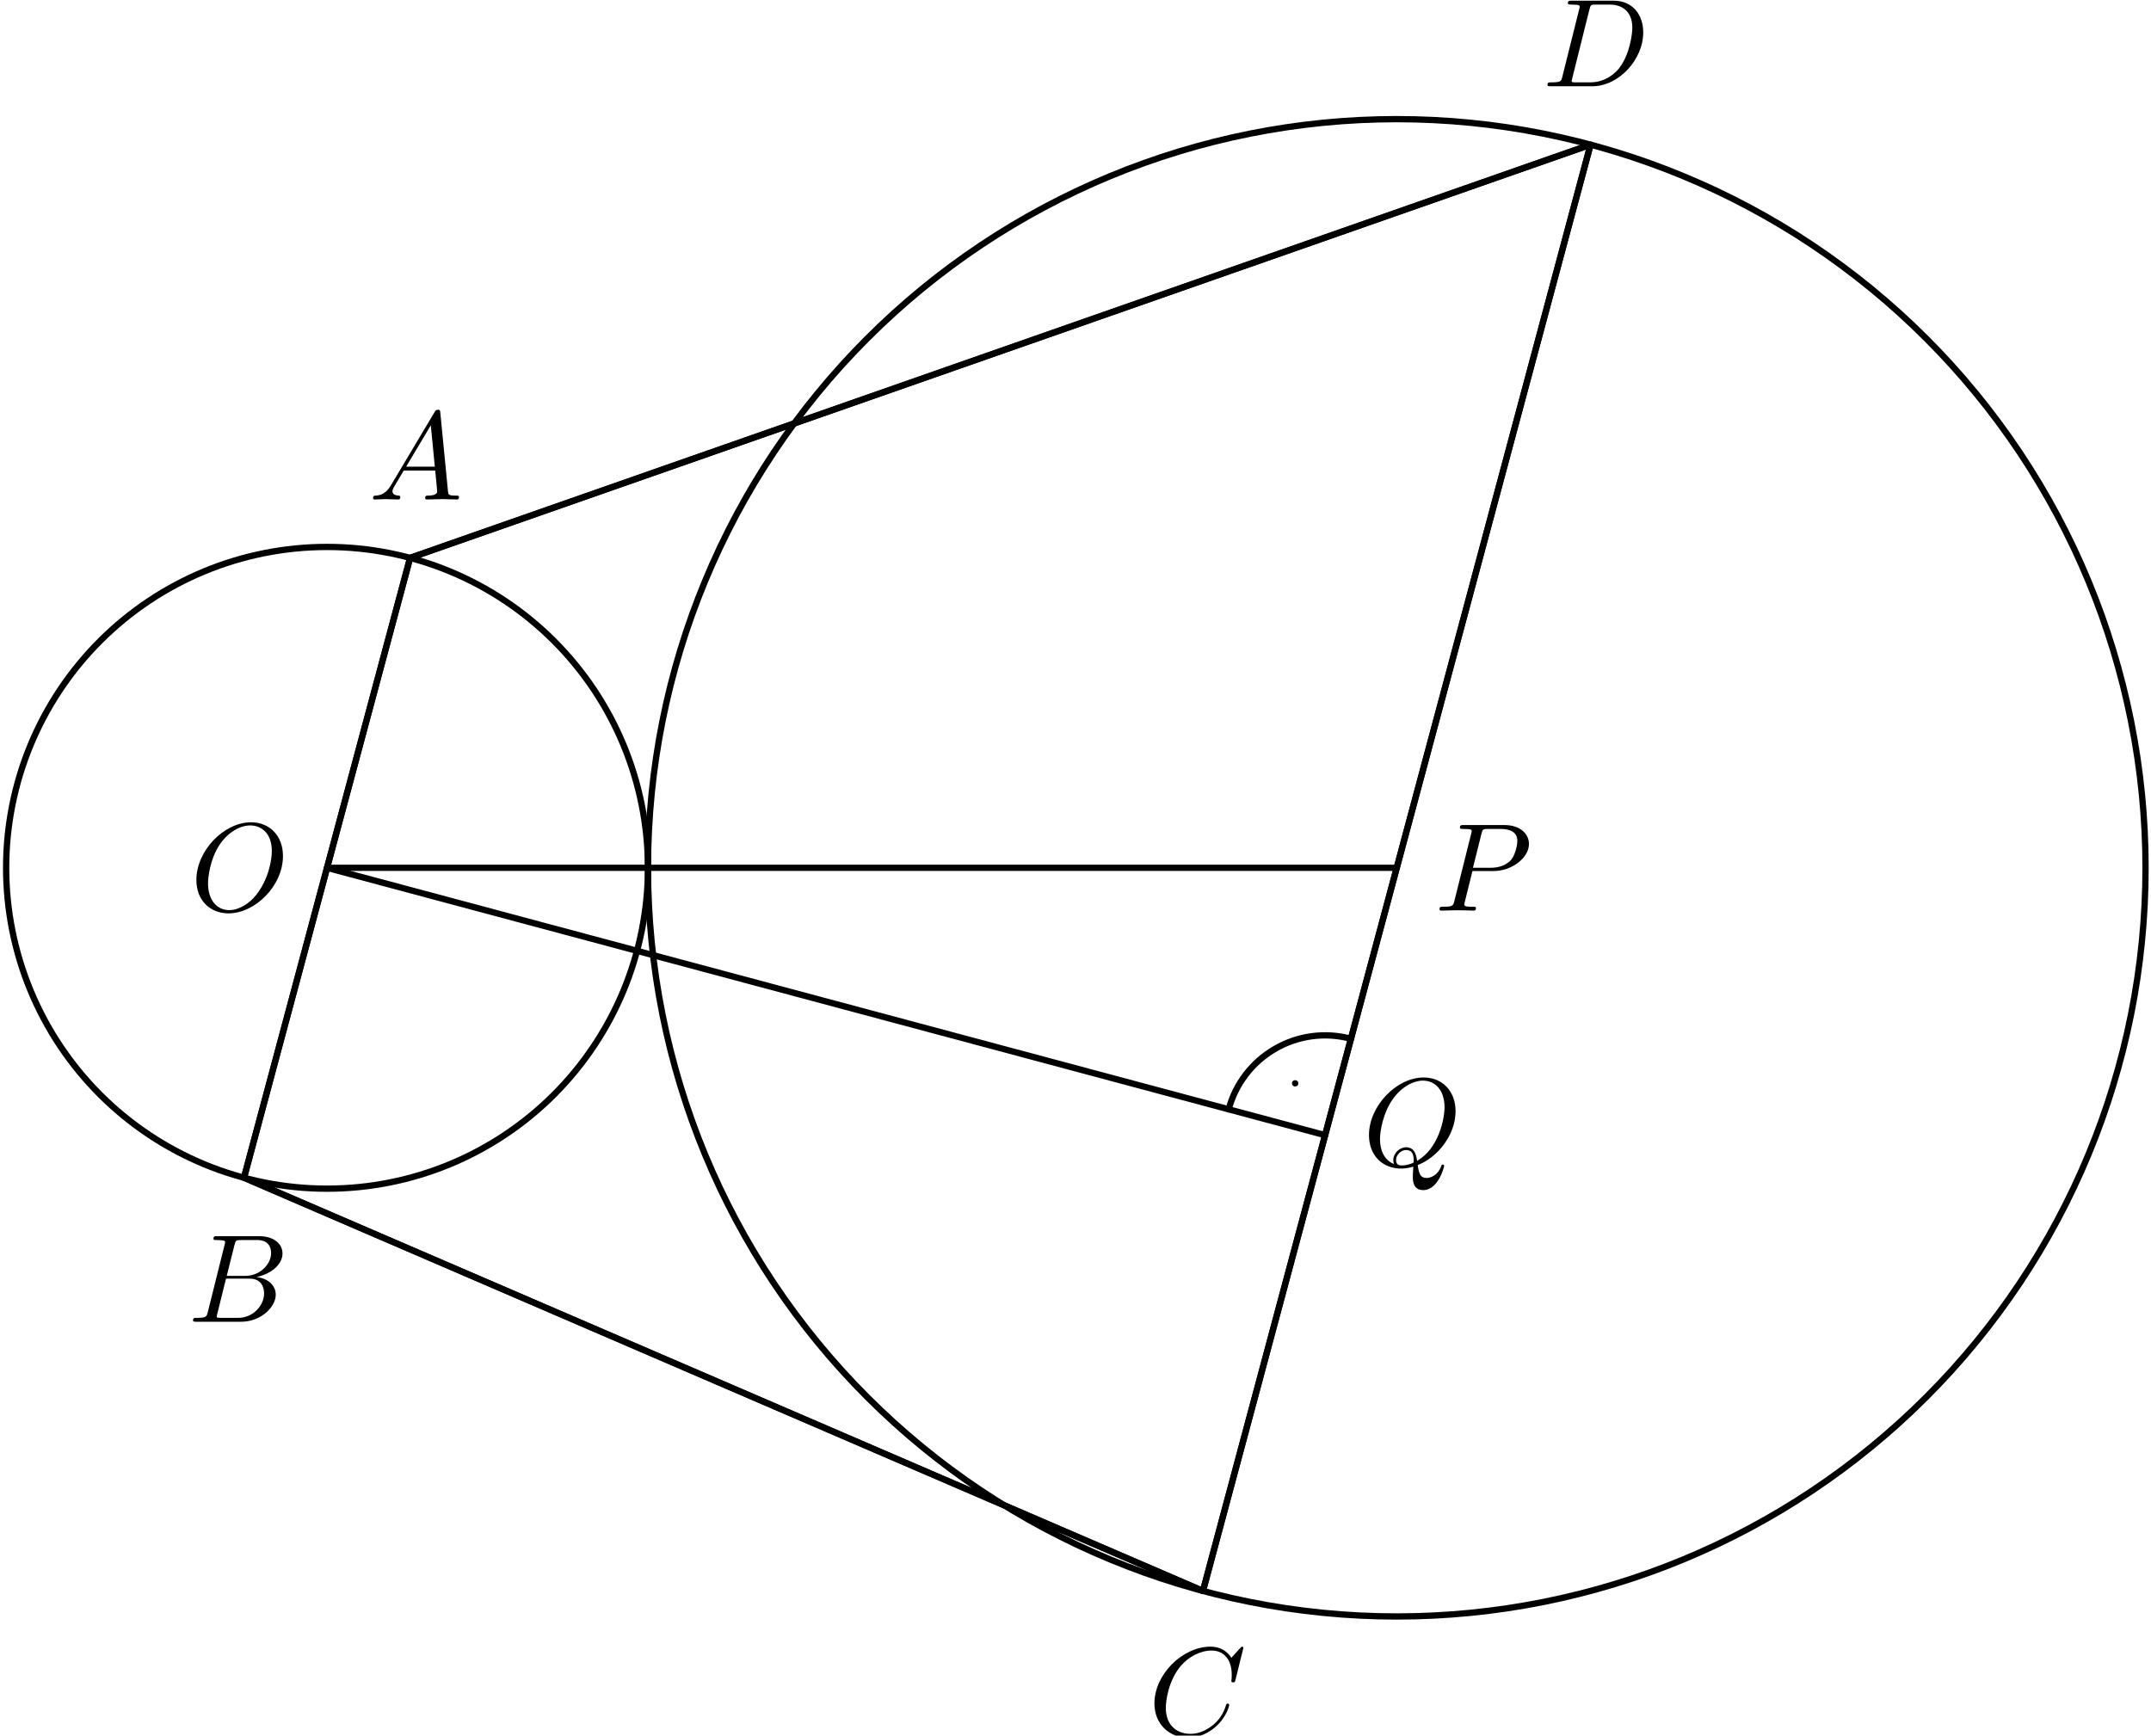 <?xml version='1.0' encoding='UTF-8'?>
<!-- This file was generated by dvisvgm 3.1.1 -->
<svg version='1.1' xmlns='http://www.w3.org/2000/svg' xmlns:xlink='http://www.w3.org/1999/xlink' width='171pt' height='138pt' viewBox='0 -138 171 138'>
<g id='page1'>
<g transform='matrix(1 0 0 -1 0 0)'>
<path d='M51.512 69C51.512 75.766 48.824 82.254 44.039 87.039C39.254 91.824 32.766 94.512 26 94.512C19.234 94.512 12.746 91.824 7.961 87.039C3.176 82.254 .488 75.766 .488 69C.488 62.234 3.176 55.746 7.961 50.961C12.746 46.176 19.234 43.488 26 43.488C32.766 43.488 39.254 46.176 44.039 50.961C48.824 55.746 51.512 62.234 51.512 69Z' stroke='#000' fill='none' stroke-width='.5' stroke-miterlimit='10' stroke-linejoin='bevel'/>
<path d='M170.566 69C170.566 84.789 164.293 99.93 153.129 111.09C141.969 122.254 126.828 128.527 111.039 128.527C95.25 128.527 80.109 122.254 68.949 111.09C57.785 99.93 51.512 84.789 51.512 69C51.512 53.211 57.785 38.07 68.949 26.91C80.109 15.746 95.25 9.473 111.039 9.473C126.828 9.473 141.969 15.746 153.129 26.91C164.293 38.07 170.566 53.211 170.566 69Z' stroke='#000' fill='none' stroke-width='.5' stroke-miterlimit='10' stroke-linejoin='bevel'/>
<path d='M32.602 93.641L19.398 44.359L95.633 11.5L126.445 126.5Z' stroke='#000' fill='none' stroke-width='.5' stroke-miterlimit='10' stroke-linejoin='bevel'/>
<path d='M31.09 99.431C30.692 98.763 30.303 98.624 29.865 98.594C29.746 98.584 29.656 98.584 29.656 98.395C29.656 98.335 29.706 98.285 29.785 98.285C30.054 98.285 30.363 98.315 30.642 98.315C30.971 98.315 31.319 98.285 31.638 98.285C31.698 98.285 31.827 98.285 31.827 98.475C31.827 98.584 31.738 98.594 31.668 98.594C31.439 98.614 31.2 98.694 31.2 98.943C31.2 99.062 31.26 99.172 31.339 99.311L32.096 100.586H34.597C34.616 100.377 34.756 99.022 34.756 98.923C34.756 98.624 34.238 98.594 34.039 98.594C33.899 98.594 33.8 98.594 33.8 98.395C33.8 98.285 33.919 98.285 33.939 98.285C34.347 98.285 34.776 98.315 35.184 98.315C35.433 98.315 36.061 98.285 36.31 98.285C36.37 98.285 36.489 98.285 36.489 98.485C36.489 98.594 36.39 98.594 36.26 98.594C35.642 98.594 35.642 98.664 35.612 98.953L35.005 105.178C34.985 105.378 34.985 105.417 34.816 105.417C34.656 105.417 34.616 105.348 34.557 105.248L31.09 99.431ZM32.286 100.895L34.248 104.182L34.567 100.895H32.286Z'/>
<path d='M16.522 33.684C16.423 33.295 16.403 33.216 15.616 33.216C15.447 33.216 15.347 33.216 15.347 33.017C15.347 32.907 15.437 32.907 15.616 32.907H19.172C20.746 32.907 21.921 34.082 21.921 35.058C21.921 35.776 21.344 36.353 20.377 36.463C21.413 36.652 22.459 37.389 22.459 38.336C22.459 39.073 21.802 39.71 20.606 39.71H17.259C17.07 39.71 16.971 39.71 16.971 39.511C16.971 39.402 17.06 39.402 17.249 39.402C17.269 39.402 17.459 39.402 17.628 39.382C17.807 39.362 17.897 39.352 17.897 39.222C17.897 39.183 17.887 39.153 17.857 39.033L16.522 33.684ZM18.026 36.553L18.644 39.023C18.734 39.372 18.754 39.402 19.182 39.402H20.467C21.344 39.402 21.553 38.814 21.553 38.376C21.553 37.499 20.696 36.553 19.481 36.553H18.026ZM17.578 33.216C17.439 33.216 17.419 33.216 17.359 33.226C17.259 33.236 17.229 33.246 17.229 33.325C17.229 33.355 17.229 33.375 17.279 33.554L17.967 36.333H19.849C20.806 36.333 20.995 35.596 20.995 35.168C20.995 34.182 20.108 33.216 18.933 33.216H17.578Z'/>
<path d='M98.846 6.973C98.846 7.003 98.826 7.073 98.737 7.073C98.707 7.073 98.697 7.063 98.587 6.953L97.89 6.186C97.8 6.326 97.342 7.073 96.236 7.073C94.015 7.073 91.774 4.871 91.774 2.561C91.774 .917 92.949-.169 94.473-.169C95.34-.169 96.097 .23 96.625 .688C97.551 1.505 97.721 2.411 97.721 2.441C97.721 2.541 97.621 2.541 97.601 2.541C97.541 2.541 97.492 2.521 97.472 2.441C97.382 2.152 97.153 1.445 96.465 .867C95.778 .309 95.151 .14 94.632 .14C93.736 .14 92.68 .658 92.68 2.212C92.68 2.78 92.889 4.393 93.885 5.559C94.493 6.266 95.429 6.764 96.316 6.764C97.332 6.764 97.92 5.997 97.92 4.841C97.92 4.443 97.89 4.433 97.89 4.334C97.89 4.234 97.999 4.234 98.039 4.234C98.169 4.234 98.169 4.254 98.219 4.433L98.846 6.973Z'/>
<path d='M124.208 131.919C124.108 131.53 124.088 131.451 123.301 131.451C123.132 131.451 123.022 131.451 123.022 131.262C123.022 131.142 123.112 131.142 123.301 131.142H126.598C128.67 131.142 130.633 133.244 130.633 135.425C130.633 136.83 129.786 137.945 128.292 137.945H124.945C124.755 137.945 124.646 137.945 124.646 137.756C124.646 137.637 124.736 137.637 124.935 137.637C125.064 137.637 125.243 137.627 125.363 137.617C125.523 137.597 125.582 137.567 125.582 137.457C125.582 137.418 125.572 137.388 125.543 137.268L124.208 131.919ZM126.359 137.258C126.449 137.607 126.469 137.637 126.897 137.637H127.963C128.939 137.637 129.766 137.109 129.766 135.794C129.766 135.306 129.567 133.672 128.72 132.576C128.431 132.208 127.644 131.451 126.419 131.451H125.293C125.154 131.451 125.134 131.451 125.074 131.461C124.975 131.471 124.945 131.481 124.945 131.56C124.945 131.59 124.945 131.61 124.994 131.789L126.359 137.258Z'/>
<path d='M26 69H111.039' stroke='#000' fill='none' stroke-width='.5' stroke-miterlimit='10' stroke-linecap='round' stroke-linejoin='round'/>
<path d='M32.602 93.641L19.398 44.359L95.633 11.5L126.445 126.5Z' stroke='#000' fill='none' stroke-width='.5' stroke-miterlimit='10' stroke-linecap='round' stroke-linejoin='round'/>
<path d='M26 69L105.344 47.742' stroke='#000' fill='none' stroke-width='.5' stroke-miterlimit='10' stroke-linecap='round' stroke-linejoin='round'/>
<path d='M107.398 55.406C105.363 55.953 103.195 55.668 101.375 54.613C99.551 53.563 98.223 51.828 97.676 49.793' stroke='#000' fill='none' stroke-width='.5' stroke-miterlimit='10' stroke-linecap='round' stroke-linejoin='round'/>
<circle cx='102.961' cy='51.863' r='.25'/>
<path d='M22.495 69.939C22.495 71.543 21.439 72.619 19.955 72.619C17.804 72.619 15.612 70.358 15.612 68.037C15.612 66.383 16.728 65.377 18.162 65.377C20.274 65.377 22.495 67.559 22.495 69.939ZM18.222 65.636C17.236 65.636 16.538 66.443 16.538 67.758C16.538 68.196 16.678 69.65 17.445 70.816C18.132 71.852 19.108 72.37 19.896 72.37C20.712 72.37 21.609 71.812 21.609 70.328C21.609 69.61 21.34 68.056 20.354 66.831C19.876 66.224 19.059 65.636 18.222 65.636Z'/>
<path d='M117.057 68.744H118.751C120.165 68.744 121.55 69.78 121.55 70.895C121.55 71.662 120.893 72.4 119.588 72.4H116.36C116.171 72.4 116.061 72.4 116.061 72.21C116.061 72.091 116.151 72.091 116.35 72.091C116.48 72.091 116.659 72.081 116.779 72.071C116.938 72.051 116.998 72.021 116.998 71.911C116.998 71.872 116.988 71.842 116.958 71.722L115.623 66.373C115.524 65.985 115.504 65.905 114.717 65.905C114.547 65.905 114.438 65.905 114.438 65.716C114.438 65.596 114.557 65.596 114.587 65.596C114.866 65.596 115.573 65.626 115.852 65.626C116.061 65.626 116.28 65.616 116.489 65.616C116.709 65.616 116.928 65.596 117.137 65.596C117.207 65.596 117.336 65.596 117.336 65.795C117.336 65.905 117.247 65.905 117.057 65.905C116.689 65.905 116.41 65.905 116.41 66.084C116.41 66.144 116.43 66.194 116.44 66.254L117.057 68.744ZM117.774 71.712C117.864 72.061 117.884 72.091 118.313 72.091H119.269C120.096 72.091 120.624 71.822 120.624 71.135C120.624 70.746 120.424 69.89 120.036 69.531C119.538 69.083 118.94 69.003 118.502 69.003H117.097L117.774 71.712Z'/>
<path d='M112.706 45.365C114.25 45.953 115.714 47.726 115.714 49.648C115.714 51.252 114.658 52.328 113.174 52.328C111.022 52.328 108.831 50.067 108.831 47.746C108.831 46.092 109.946 45.086 111.381 45.086C111.63 45.086 111.969 45.126 112.357 45.236C112.317 44.618 112.317 44.598 112.317 44.468C112.317 44.15 112.317 43.373 113.144 43.373C114.329 43.373 114.807 45.196 114.807 45.305C114.807 45.375 114.738 45.405 114.698 45.405C114.618 45.405 114.598 45.355 114.578 45.295C114.339 44.588 113.761 44.339 113.413 44.339C112.955 44.339 112.805 44.608 112.706 45.365ZM110.823 45.445C110.046 45.753 109.707 46.531 109.707 47.427C109.707 48.114 109.966 49.529 110.723 50.605C111.451 51.621 112.387 52.079 113.114 52.079C114.11 52.079 114.837 51.302 114.837 49.967C114.837 48.971 114.329 46.64 112.656 45.704C112.606 46.052 112.506 46.78 111.779 46.78C111.251 46.78 110.763 46.282 110.763 45.763C110.763 45.564 110.823 45.455 110.823 45.445ZM111.441 45.335C111.301 45.335 110.982 45.335 110.982 45.763C110.982 46.162 111.361 46.56 111.779 46.56S112.387 46.321 112.387 45.714C112.387 45.564 112.377 45.554 112.277 45.514C112.018 45.405 111.72 45.335 111.441 45.335Z'/>
</g>
</g>
</svg>